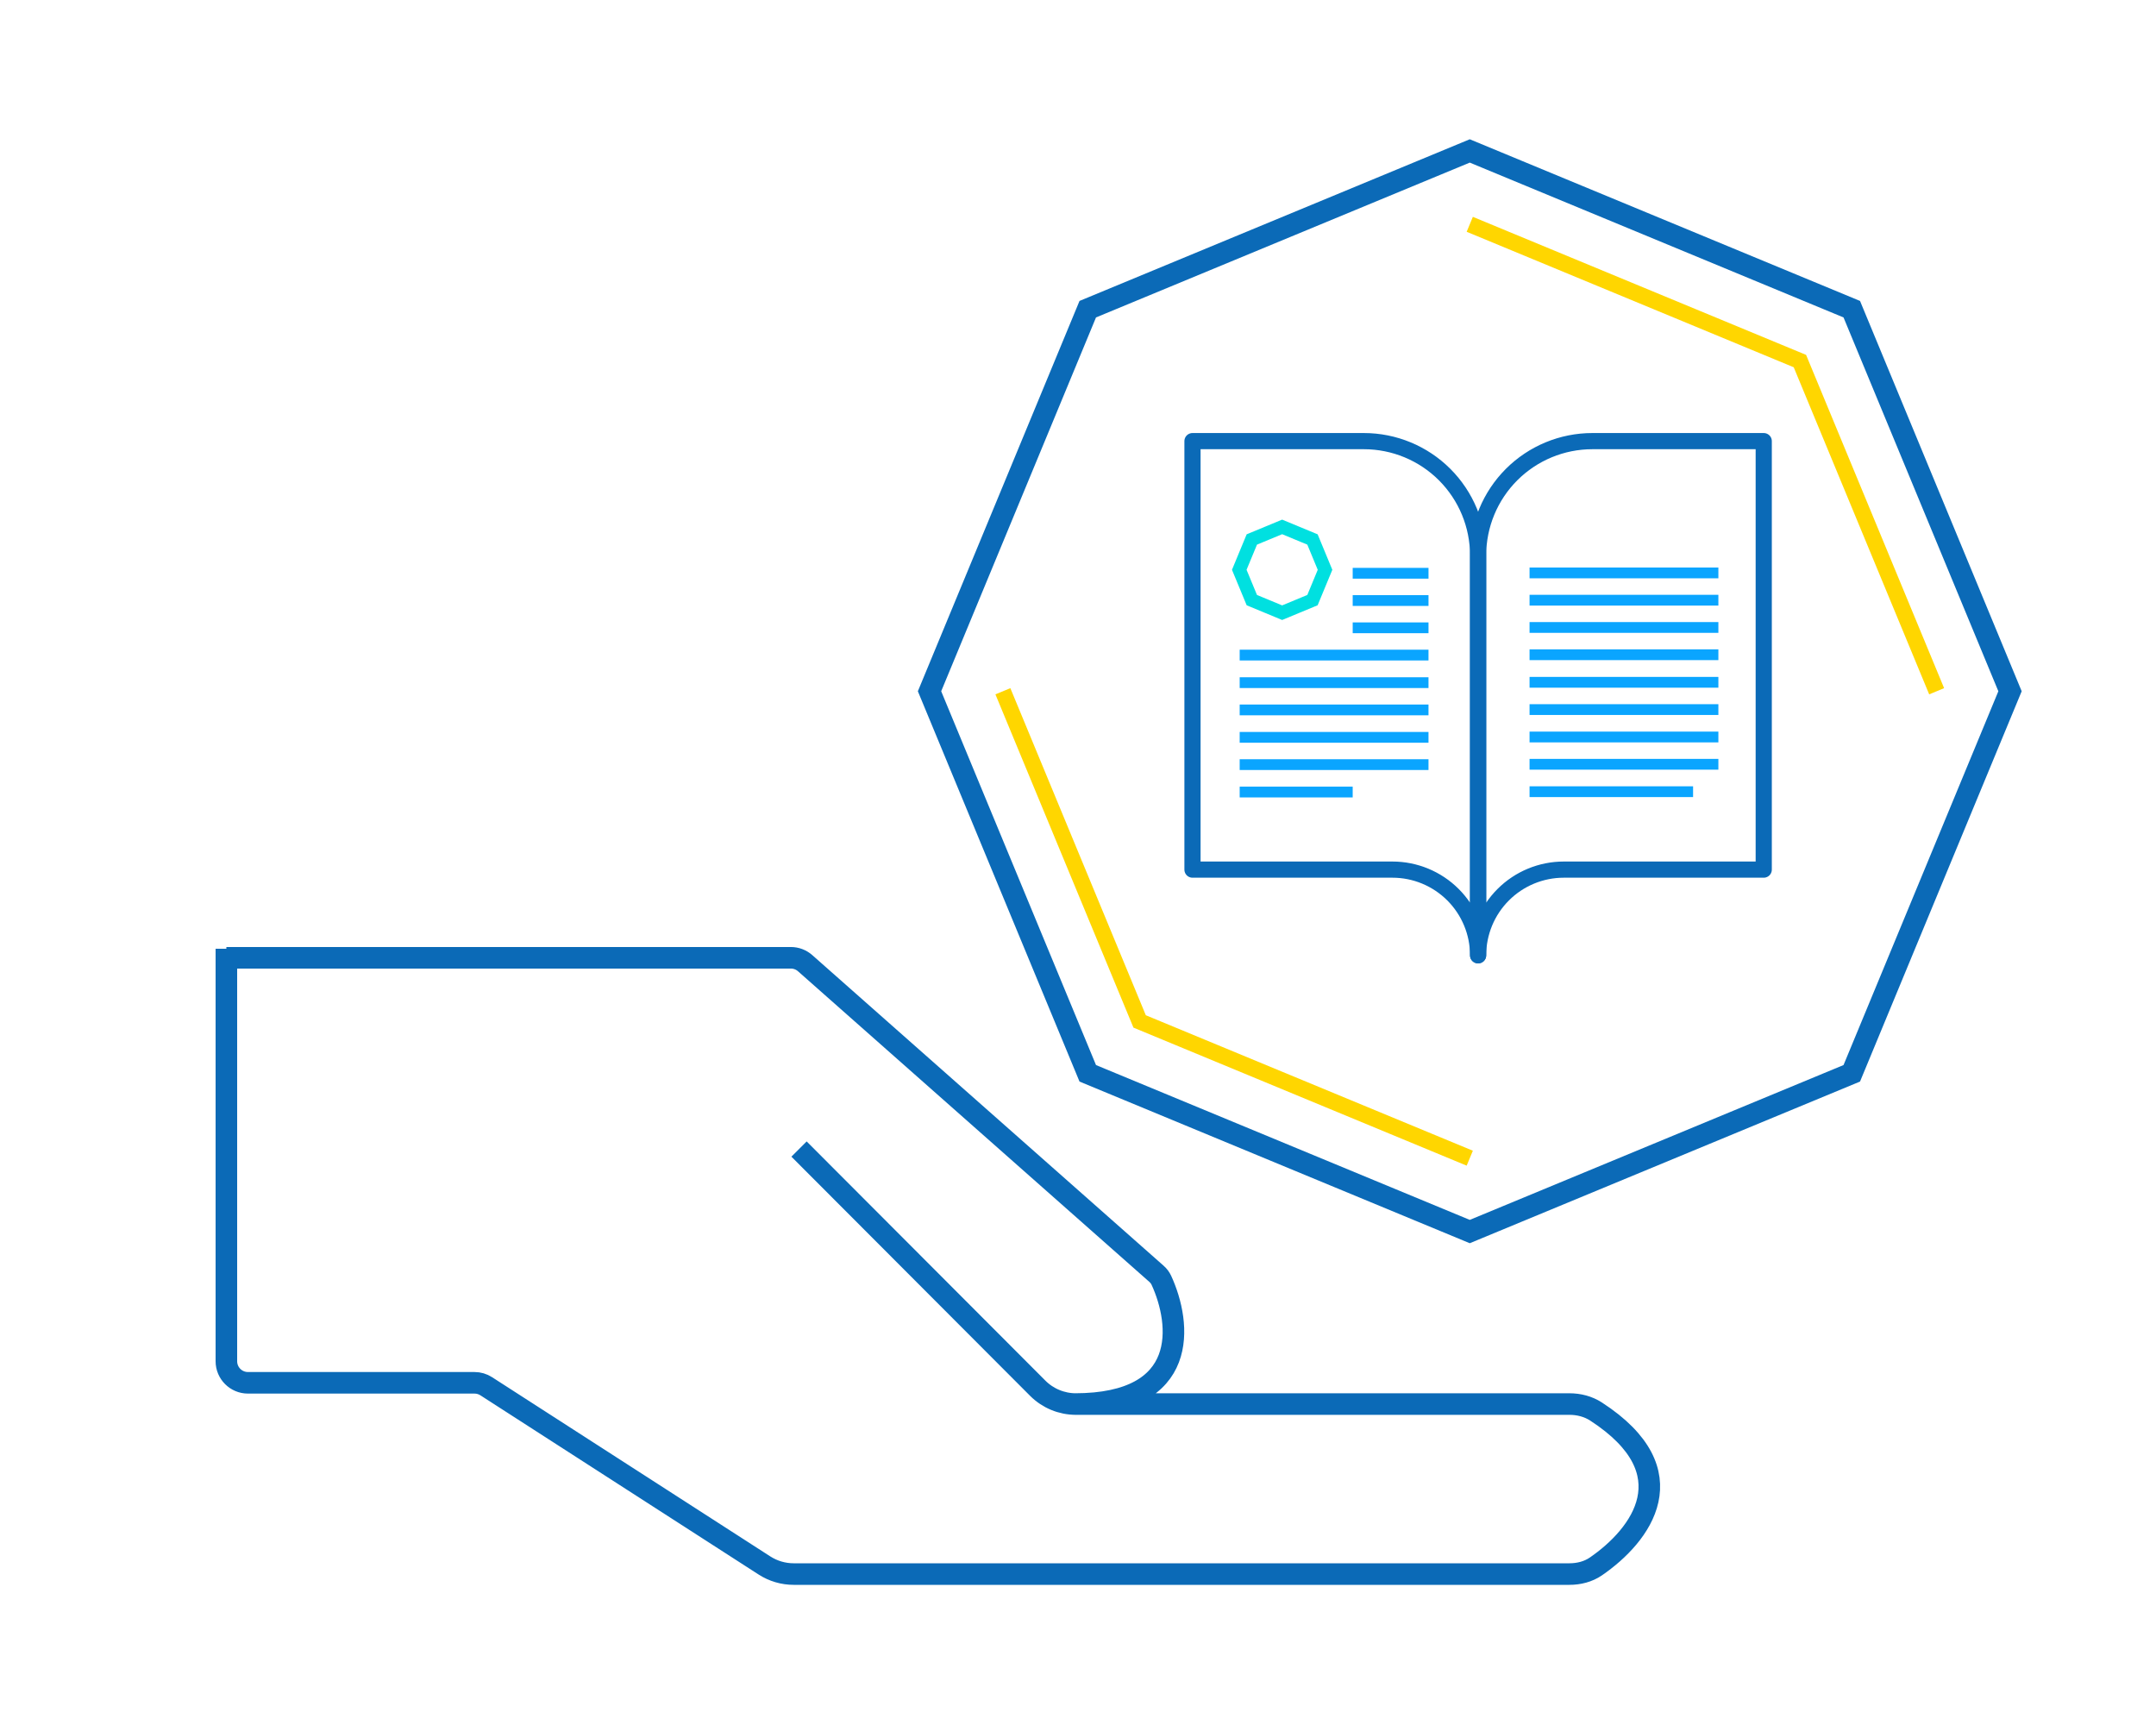 <svg width="200" height="160" viewBox="0 0 200 160" fill="none" xmlns="http://www.w3.org/2000/svg" class="svg__illustation-assistance">
<path d="M21 88.838H73.364C73.852 88.838 74.323 89.016 74.689 89.34L107.277 118.147C107.469 118.317 107.628 118.521 107.736 118.755C109.593 122.794 110.399 130.231 99.698 130.231M21 88V126.26C21 127.365 21.895 128.26 23 128.26H44.021C44.405 128.26 44.781 128.371 45.104 128.579L70.917 145.204C71.725 145.724 72.664 146 73.625 146H145.587C146.458 146 147.322 145.786 148.041 145.293C152.247 142.405 156.687 136.528 148.057 130.926C147.326 130.451 146.458 130.231 145.587 130.231H99.805C98.477 130.231 97.204 129.703 96.266 128.764L74.122 106.578" stroke="#0B6AB7" stroke-width="2" class="svg__stroke--primary-blue-03"/>
<path d="M136.342 14L171.779 28.678L186.458 64.116L171.779 99.553L136.342 114.231L100.905 99.553L86.227 64.116L100.905 28.678L136.342 14Z" stroke="#0B6AB7" stroke-width="2" class="svg__stroke--primary-blue-03"/>
<path d="M136.342 20.806L166.967 33.491L179.652 64.116M136.342 107.426L105.717 94.741L93.032 64.116" stroke="#FFD600" stroke-width="1.5" class="svg__stroke--secondary-yellow-03"/>
<path d="M110.62 40.916H126.517C129.328 40.916 132.024 42.033 134.012 44.02C135.999 46.008 137.116 48.704 137.116 51.514V88.608C137.116 86.5 136.278 84.478 134.788 82.988C133.297 81.497 131.275 80.66 129.167 80.66H110.62V40.916Z" stroke="#0B6AB7" stroke-width="1.5" stroke-linecap="round" stroke-linejoin="round" class="svg__stroke--primary-blue-03"/>
<path d="M163.612 40.916H147.714C144.904 40.916 142.208 42.033 140.22 44.02C138.233 46.008 137.116 48.704 137.116 51.514V88.608C137.116 86.5 137.954 84.478 139.444 82.988C140.935 81.497 142.957 80.66 145.065 80.66H163.612V40.916Z" stroke="#0B6AB7" stroke-width="1.5" stroke-linecap="round" stroke-linejoin="round" class="svg__stroke--primary-blue-03"/>
<path d="M125.482 53.172H132.514" stroke="#0AA5FF" class="svg__stroke--default-cyan-03"/>
<path d="M125.482 55.702H132.514" stroke="#0AA5FF" class="svg__stroke--default-cyan-03"/>
<path d="M125.482 58.231H132.514" stroke="#0AA5FF" class="svg__stroke--default-cyan-03"/>
<path d="M114.998 60.761L132.513 60.761" stroke="#0AA5FF" class="svg__stroke--default-cyan-03"/>
<path d="M114.998 63.318L132.513 63.318" stroke="#0AA5FF" class="svg__stroke--default-cyan-03"/>
<path d="M114.998 65.847L132.513 65.847" stroke="#0AA5FF" class="svg__stroke--default-cyan-03"/>
<path d="M114.998 68.391L132.513 68.391" stroke="#0AA5FF" class="svg__stroke--default-cyan-03"/>
<path d="M114.998 70.921L132.513 70.921" stroke="#0AA5FF" class="svg__stroke--default-cyan-03"/>
<path d="M114.998 73.464L125.482 73.464" stroke="#0AA5FF" class="svg__stroke--default-cyan-03"/>
<path d="M141.888 53.14H159.404" stroke="#0AA5FF" class="svg__stroke--default-cyan-03"/>
<path d="M141.888 55.67H159.404" stroke="#0AA5FF" class="svg__stroke--default-cyan-03"/>
<path d="M141.888 58.199H159.404" stroke="#0AA5FF" class="svg__stroke--default-cyan-03"/>
<path d="M141.888 60.729L159.404 60.729" stroke="#0AA5FF" class="svg__stroke--default-cyan-03"/>
<path d="M141.888 63.286L159.404 63.286" stroke="#0AA5FF" class="svg__stroke--default-cyan-03"/>
<path d="M141.888 65.816L159.404 65.816" stroke="#0AA5FF" class="svg__stroke--default-cyan-03"/>
<path d="M141.888 68.359L159.404 68.359" stroke="#0AA5FF" class="svg__stroke--default-cyan-03"/>
<path d="M141.888 70.889L159.404 70.889" stroke="#0AA5FF" class="svg__stroke--default-cyan-03"/>
<path d="M141.888 73.432L157.058 73.432" stroke="#0AA5FF" class="svg__stroke--default-cyan-03"/>
<path d="M118.938 48.873L121.751 50.038L122.916 52.851L121.751 55.663L118.938 56.829L116.125 55.663L114.96 52.851L116.125 50.038L118.938 48.873Z" stroke="#00E0E0" stroke-width="1.25" class="svg__stroke--help-green-03"/>
</svg>
